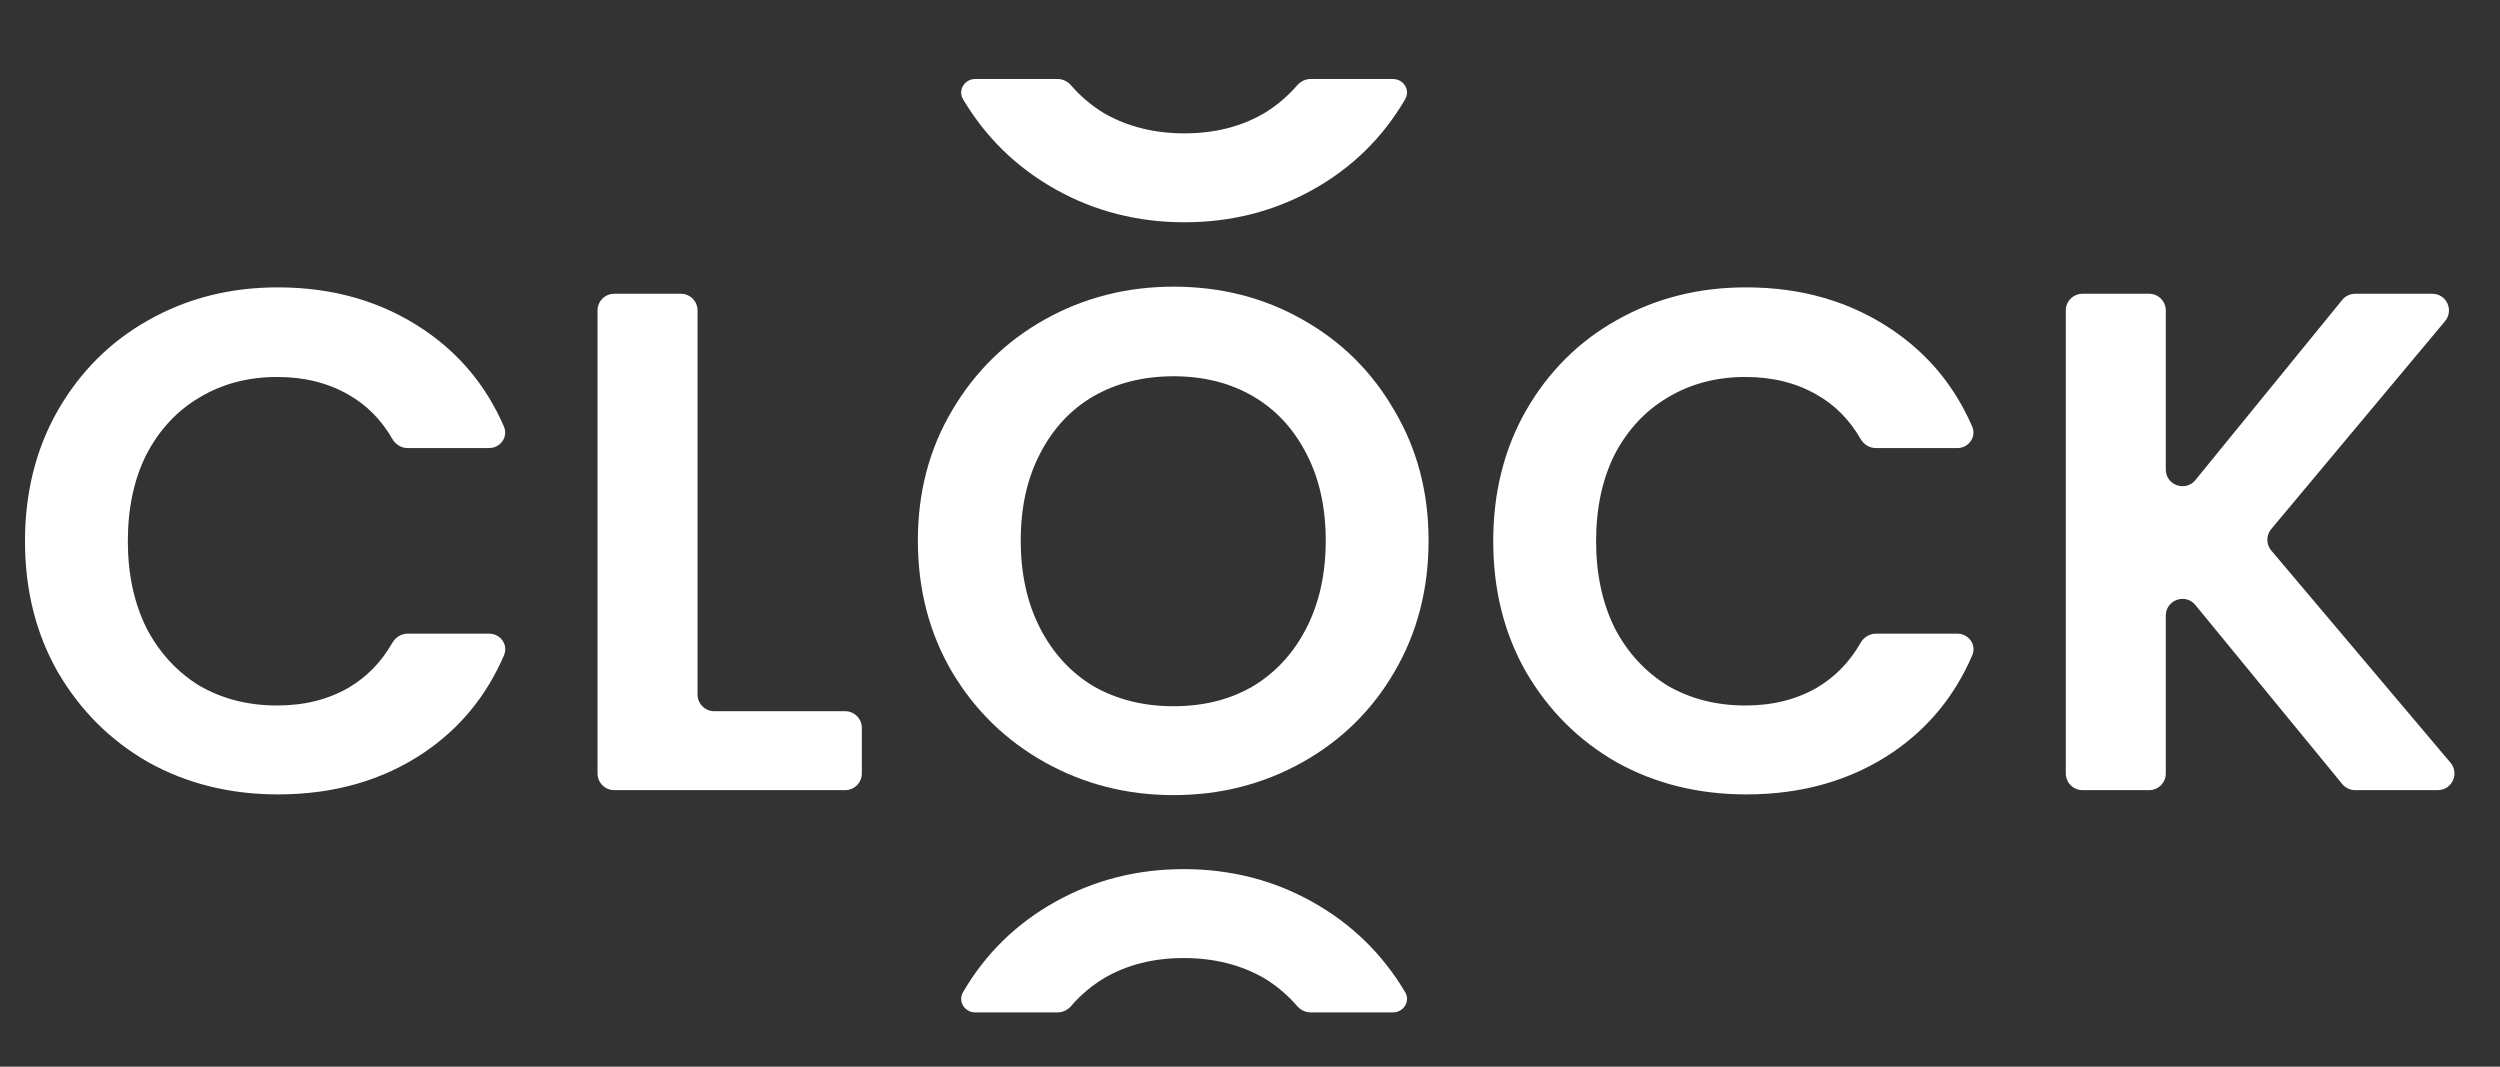 <svg width="75" height="32" viewBox="0 0 75 32" fill="none" xmlns="http://www.w3.org/2000/svg">
<rect x="0" y="0" width="75" height="32" fill="#333333" stroke="none"/>
<path d="M0.75 16.237C0.75 14.772 1.078 13.464 1.735 12.312C2.407 11.146 3.314 10.242 4.457 9.602C5.614 8.948 6.907 8.621 8.335 8.621C10.007 8.621 11.471 9.048 12.728 9.901C13.8 10.628 14.596 11.593 15.117 12.795C15.253 13.108 15.012 13.442 14.671 13.442H12.228C12.036 13.442 11.863 13.331 11.768 13.165C11.438 12.591 11.001 12.15 10.457 11.842C9.843 11.487 9.128 11.309 8.314 11.309C7.443 11.309 6.664 11.515 5.978 11.928C5.307 12.326 4.778 12.895 4.393 13.634C4.021 14.374 3.835 15.242 3.835 16.237C3.835 17.218 4.021 18.086 4.393 18.84C4.778 19.579 5.307 20.155 5.978 20.568C6.664 20.966 7.443 21.165 8.314 21.165C9.128 21.165 9.843 20.987 10.457 20.632C11.001 20.312 11.438 19.864 11.768 19.288C11.863 19.122 12.036 19.01 12.228 19.01H14.674C15.014 19.01 15.255 19.344 15.12 19.657C14.599 20.872 13.802 21.845 12.728 22.573C11.486 23.412 10.021 23.832 8.335 23.832C6.907 23.832 5.614 23.512 4.457 22.872C3.314 22.218 2.407 21.314 1.735 20.162C1.078 19.01 0.75 17.702 0.75 16.237ZM20.926 20.836C20.926 21.112 21.15 21.336 21.426 21.336H25.355C25.631 21.336 25.855 21.56 25.855 21.836V23.204C25.855 23.48 25.631 23.704 25.355 23.704H18.426C18.15 23.704 17.926 23.48 17.926 23.204V9.313C17.926 9.037 18.15 8.813 18.426 8.813H20.426C20.703 8.813 20.926 9.037 20.926 9.313V20.836Z" fill="white"/>
<path d="M35.207 23.853C33.807 23.853 32.522 23.526 31.35 22.872C30.179 22.218 29.25 21.315 28.564 20.163C27.879 18.997 27.536 17.681 27.536 16.216C27.536 14.765 27.879 13.464 28.564 12.312C29.25 11.146 30.179 10.236 31.35 9.581C32.522 8.927 33.807 8.6 35.207 8.6C36.622 8.6 37.907 8.927 39.065 9.581C40.236 10.236 41.157 11.146 41.829 12.312C42.514 13.464 42.857 14.765 42.857 16.216C42.857 17.681 42.514 18.997 41.829 20.163C41.157 21.315 40.236 22.218 39.065 22.872C37.893 23.526 36.607 23.853 35.207 23.853ZM35.207 21.187C36.107 21.187 36.9 20.988 37.586 20.589C38.272 20.177 38.807 19.594 39.193 18.84C39.579 18.086 39.772 17.212 39.772 16.216C39.772 15.22 39.579 14.353 39.193 13.613C38.807 12.86 38.272 12.284 37.586 11.885C36.9 11.487 36.107 11.288 35.207 11.288C34.307 11.288 33.507 11.487 32.807 11.885C32.122 12.284 31.586 12.86 31.2 13.613C30.814 14.353 30.622 15.22 30.622 16.216C30.622 17.212 30.814 18.086 31.2 18.84C31.586 19.594 32.122 20.177 32.807 20.589C33.507 20.988 34.307 21.187 35.207 21.187Z" fill="white"/>
<path d="M44.797 16.237C44.797 14.772 45.126 13.464 45.783 12.312C46.455 11.146 47.362 10.242 48.505 9.602C49.662 8.948 50.955 8.621 52.383 8.621C54.055 8.621 55.519 9.048 56.776 9.901C57.847 10.628 58.644 11.593 59.165 12.795C59.301 13.108 59.06 13.442 58.719 13.442H56.276C56.084 13.442 55.911 13.331 55.815 13.165C55.485 12.591 55.048 12.15 54.505 11.842C53.89 11.487 53.176 11.309 52.362 11.309C51.49 11.309 50.712 11.515 50.026 11.928C49.355 12.326 48.826 12.895 48.44 13.634C48.069 14.374 47.883 15.242 47.883 16.237C47.883 17.218 48.069 18.086 48.44 18.84C48.826 19.579 49.355 20.155 50.026 20.568C50.712 20.966 51.49 21.165 52.362 21.165C53.176 21.165 53.89 20.987 54.505 20.632C55.048 20.312 55.486 19.864 55.816 19.288C55.911 19.122 56.084 19.01 56.276 19.01H58.721C59.062 19.01 59.302 19.344 59.168 19.657C58.647 20.872 57.849 21.845 56.776 22.573C55.533 23.412 54.069 23.832 52.383 23.832C50.955 23.832 49.662 23.512 48.505 22.872C47.362 22.218 46.455 21.314 45.783 20.162C45.126 19.01 44.797 17.702 44.797 16.237ZM70.654 23.704C70.504 23.704 70.362 23.637 70.267 23.521L65.861 18.15C65.563 17.787 64.974 17.997 64.974 18.467V23.204C64.974 23.48 64.75 23.704 64.474 23.704H62.474C62.198 23.704 61.974 23.48 61.974 23.204V9.313C61.974 9.037 62.198 8.813 62.474 8.813H64.474C64.75 8.813 64.974 9.037 64.974 9.313V14.086C64.974 14.556 65.565 14.766 65.862 14.402L70.267 8.997C70.362 8.881 70.504 8.813 70.655 8.813H72.969C73.393 8.813 73.624 9.308 73.352 9.634L68.137 15.872C67.981 16.058 67.981 16.33 68.138 16.515L73.515 22.881C73.79 23.206 73.559 23.704 73.133 23.704H70.654Z" fill="white"/>
<path fill-rule="evenodd" clip-rule="evenodd" d="M29.258 2.37C28.938 2.37 28.729 2.702 28.891 2.977C29.577 4.129 30.505 5.032 31.677 5.687C32.848 6.341 34.134 6.668 35.534 6.668C36.934 6.668 38.22 6.341 39.391 5.687C40.562 5.032 41.484 4.129 42.155 2.977C42.317 2.702 42.108 2.37 41.789 2.37H39.316C39.161 2.37 39.016 2.444 38.914 2.561C38.626 2.895 38.292 3.175 37.913 3.404C37.227 3.802 36.434 4.001 35.534 4.001C34.634 4.001 33.834 3.802 33.134 3.404C32.754 3.175 32.42 2.895 32.133 2.561C32.031 2.444 31.886 2.37 31.73 2.37H29.258Z" fill="white"/>
<path fill-rule="evenodd" clip-rule="evenodd" d="M41.789 30.372C42.108 30.372 42.317 30.04 42.155 29.765C41.47 28.613 40.541 27.71 39.37 27.056C38.198 26.401 36.913 26.074 35.513 26.074C34.112 26.074 32.827 26.401 31.655 27.056C30.484 27.71 29.562 28.613 28.891 29.765C28.729 30.04 28.938 30.372 29.258 30.372H31.73C31.886 30.372 32.031 30.298 32.133 30.181C32.42 29.847 32.754 29.567 33.134 29.338C33.82 28.94 34.612 28.741 35.513 28.741C36.413 28.741 37.212 28.94 37.913 29.338C38.292 29.567 38.626 29.847 38.914 30.181C39.015 30.298 39.161 30.372 39.316 30.372H41.789Z" fill="white"/>
</svg>
